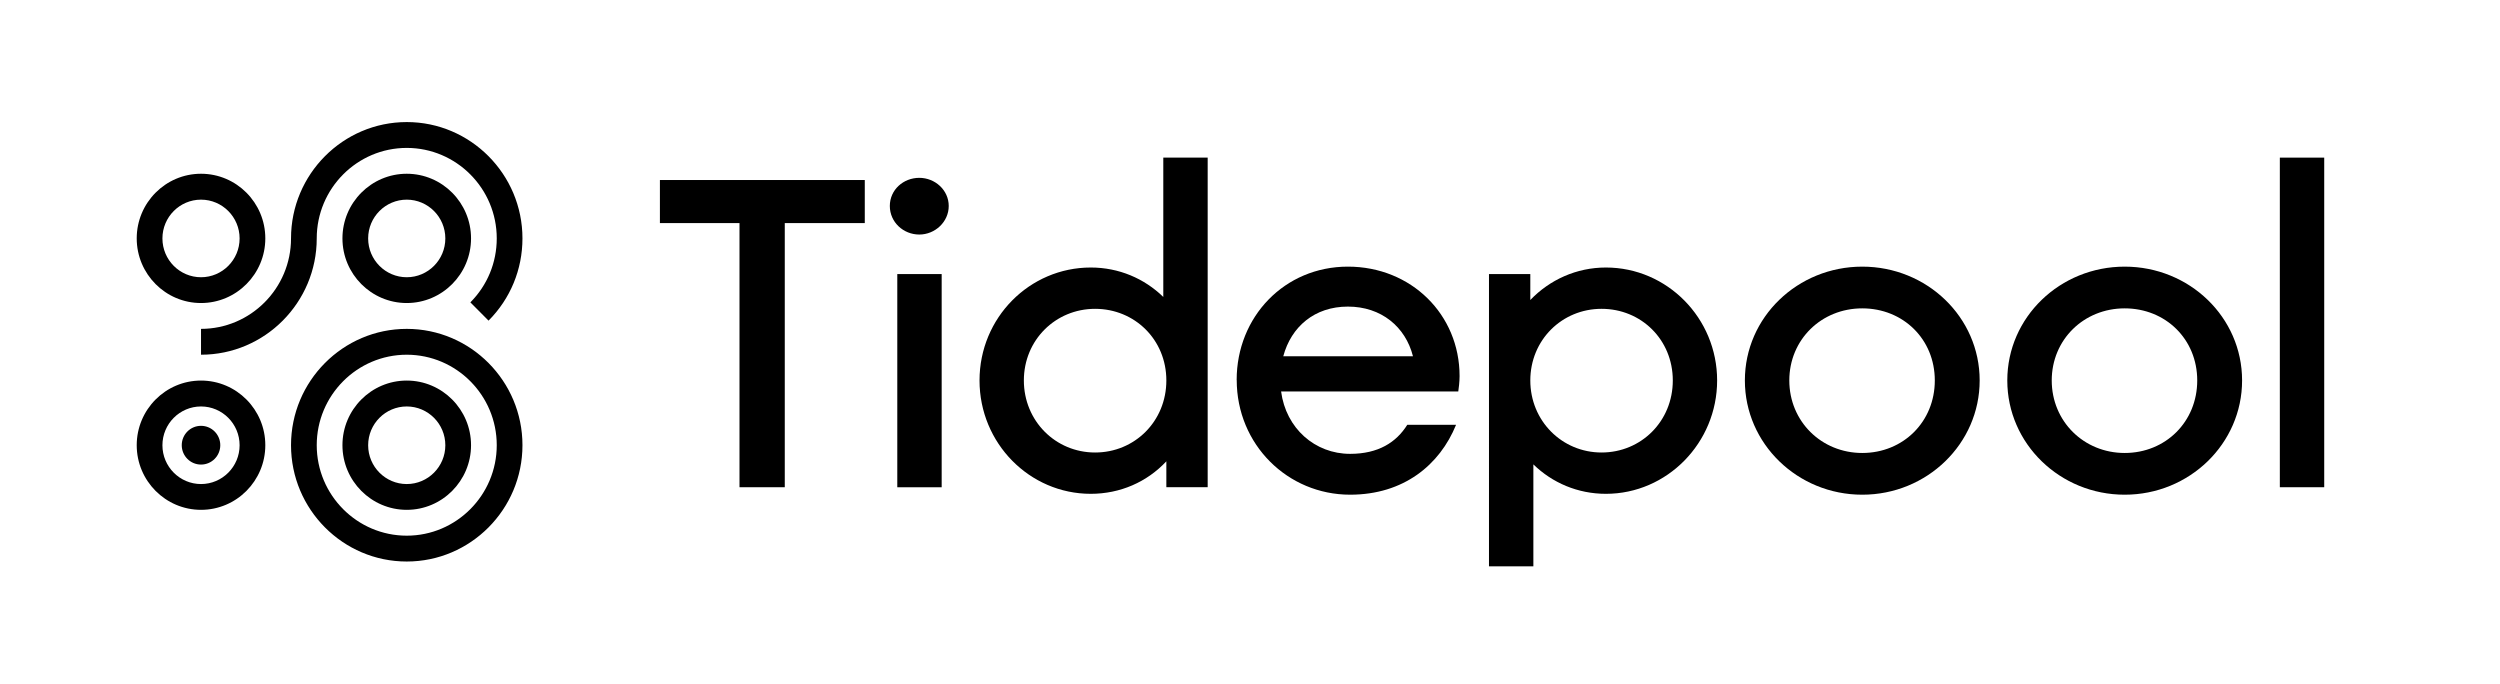 <svg fill="currentColor" viewBox="0 0 512 140" xmlns="http://www.w3.org/2000/svg"><title>Tidepool</title><path d="m151.45 45.689h-16.3v-8.821h41.957v8.821h-16.386v54.096h-9.271z"></path><path d="m188.268 36.422c3.239 0 6.032 2.516 6.032 5.764s-2.793 5.849-6.032 5.849-6.032-2.516-6.032-5.849c0-3.333 2.793-5.764 6.032-5.764zm-4.503 19.713h9.09v43.651h-9.09z"></path><path d="m238.869 94.478c-3.961 4.236-9.451 6.656-15.483 6.656-12.52 0-22.779-10.35-22.779-23.216 0-12.866 10.259-23.131 22.779-23.131 5.766 0 10.981 2.251 14.857 6.029v-28.534h9.09v67.503h-8.464zm-14.591-1.805c8.103 0 14.591-6.39 14.591-14.755 0-8.365-6.488-14.67-14.591-14.67-8.102 0-14.591 6.39-14.591 14.67 0 8.28 6.478 14.755 14.591 14.755z"></path><path d="m253.269 77.822c0-12.961 9.812-23.216 22.779-23.216 12.966 0 22.874 9.809 22.874 22.409 0 1.263-.181 2.516-.266 3.153h-36.286c.987 7.558 6.934 12.781 14.134 12.781 5.767 0 9.451-2.346 11.703-5.945h9.993c-3.335 8.195-10.715 14.309-21.696 14.309-12.786 0-23.224-10.254-23.224-23.492zm36.106-4.862c-1.529-6.03-6.489-10.17-13.327-10.17-6.839 0-11.618 4.14-13.232 10.17z"></path><path d="m304.943 56.135h8.464v5.308c3.961-4.14 9.451-6.656 15.483-6.656 12.52 0 22.778 10.35 22.778 23.131 0 12.781-10.258 23.216-22.778 23.216-5.767 0-10.981-2.251-14.857-6.03v20.881h-9.09zm23.055 36.538c8.102 0 14.591-6.39 14.591-14.755 0-8.365-6.478-14.67-14.591-14.67-8.114 0-14.591 6.39-14.591 14.67 0 8.28 6.488 14.755 14.591 14.755z"></path><path d="m357.35 77.918c0-12.961 10.8-23.311 24.042-23.311s24.042 10.35 24.042 23.311-10.8 23.396-24.042 23.396-24.042-10.435-24.042-23.396zm24.042 14.851c8.379 0 14.856-6.391 14.856-14.851 0-8.46-6.488-14.766-14.856-14.766s-14.942 6.391-14.942 14.766c0 8.376 6.574 14.851 14.942 14.851z"></path><path d="m411.094 77.918c0-12.961 10.8-23.311 24.043-23.311 13.242 0 24.042 10.35 24.042 23.311s-10.8 23.396-24.042 23.396c-13.243 0-24.043-10.435-24.043-23.396zm24.043 14.851c8.378 0 14.856-6.391 14.856-14.851 0-8.46-6.488-14.766-14.856-14.766s-14.942 6.391-14.942 14.766c0 8.376 6.574 14.851 14.942 14.851z"></path><path d="m466.91 32.282h9.09v67.503h-9.09z"></path><path d="m41.168 62.061c-7.26 0-13.168-5.94-13.168-13.238s5.909-13.238 13.168-13.238 13.168 5.94 13.168 13.238-5.909 13.238-13.168 13.238zm0-21.172c-4.358 0-7.903 3.564-7.903 7.945 0 4.381 3.545 7.945 7.903 7.945s7.903-3.564 7.903-7.945c0-4.381-3.545-7.945-7.903-7.945z"></path><path d="m41.168 104.414c-7.26 0-13.168-5.94-13.168-13.237s5.909-13.238 13.168-13.238 13.168 5.94 13.168 13.238-5.909 13.237-13.168 13.237zm0-21.171c-4.358 0-7.903 3.564-7.903 7.945s3.545 7.945 7.903 7.945 7.903-3.564 7.903-7.945-3.545-7.945-7.903-7.945z"></path><path d="m83.301 62.061c-7.26 0-13.168-5.94-13.168-13.238s5.909-13.238 13.168-13.238c7.26 0 13.168 5.94 13.168 13.238s-5.909 13.238-13.168 13.238zm0-21.172c-4.358 0-7.903 3.564-7.903 7.945 0 4.381 3.545 7.945 7.903 7.945 4.358 0 7.903-3.564 7.903-7.945 0-4.381-3.545-7.945-7.903-7.945z"></path><path d="m83.301 104.414c-7.26 0-13.168-5.94-13.168-13.237s5.909-13.238 13.168-13.238c7.26 0 13.168 5.94 13.168 13.238s-5.909 13.237-13.168 13.237zm0-21.171c-4.358 0-7.903 3.564-7.903 7.945s3.545 7.945 7.903 7.945c4.358 0 7.903-3.564 7.903-7.945s-3.545-7.945-7.903-7.945z"></path><path d="m41.168 95.144c2.179 0 3.946-1.776 3.946-3.967s-1.767-3.967-3.946-3.967-3.946 1.776-3.946 3.967 1.767 3.967 3.946 3.967z"></path><path d="m83.301 25c-13.063 0-23.699 10.692-23.699 23.823 0 10.214-8.273 18.53-18.434 18.53v5.293c13.063 0 23.699-10.692 23.699-23.823 0-10.214 8.272-18.53 18.434-18.53 10.161 0 18.434 8.316 18.434 18.53 0 4.954-1.921 9.599-5.403 13.1l3.725 3.744c4.474-4.497 6.943-10.48 6.943-16.844 0-13.131-10.636-23.823-23.699-23.823z"></path><path d="m83.301 115c-13.063 0-23.699-10.692-23.699-23.823 0-13.131 10.636-23.823 23.699-23.823 13.063 0 23.699 10.692 23.699 23.823 0 13.131-10.636 23.823-23.699 23.823zm0-42.354c-10.161 0-18.434 8.316-18.434 18.53 0 10.214 8.272 18.53 18.434 18.53 10.161 0 18.434-8.316 18.434-18.53 0-10.214-8.273-18.53-18.434-18.53z"></path></svg>
